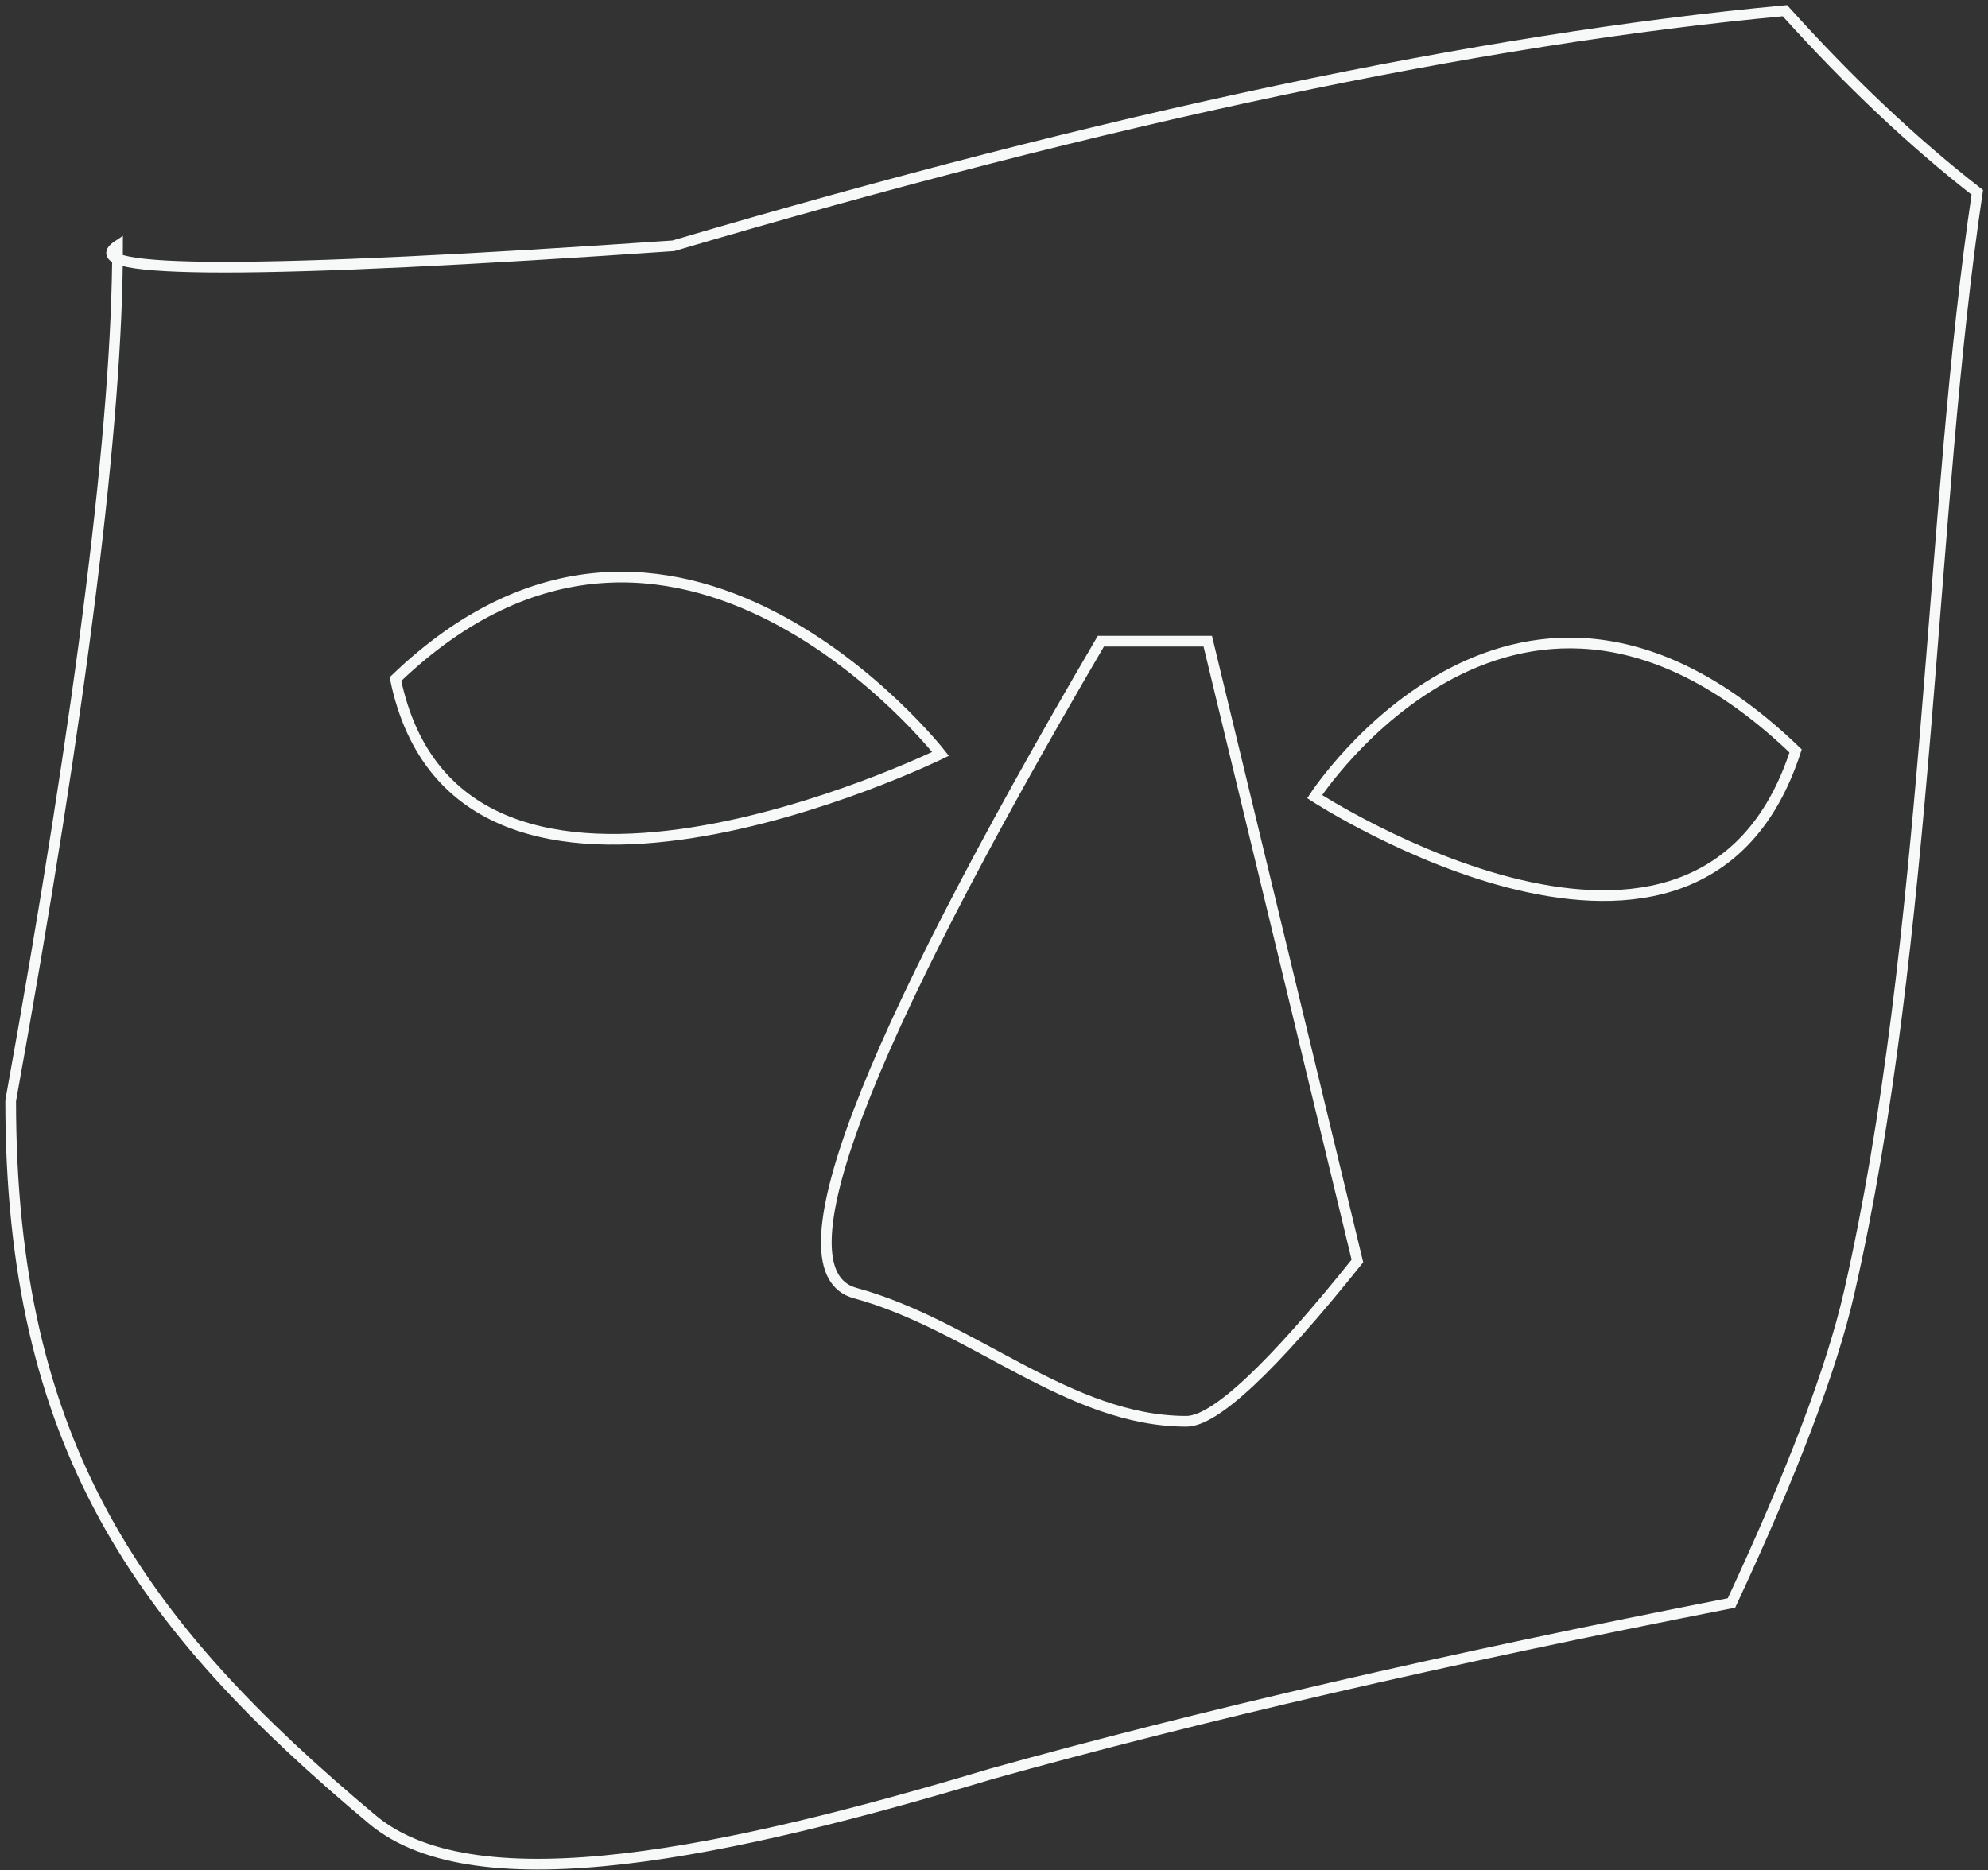 <?xml version="1.0" encoding="UTF-8"?>
<svg width="186px" height="175px" viewBox="0 0 186 175" version="1.1" xmlns="http://www.w3.org/2000/svg" xmlns:xlink="http://www.w3.org/1999/xlink">
    <rect x="0" y="0" width="186" height="175" fill="#333333" stroke="none"/>
    <!-- Generator: Sketch 51.3 (57544) - http://www.bohemiancoding.com/sketch -->
    <title>Face outline</title>
    <desc>Created with Sketch.</desc>
    <defs></defs>
    <g id="Page-1" stroke="none" stroke-width="1" fill="none" fill-rule="evenodd">
        <g id="Home-opened" transform="translate(-409, -353)" stroke="#F7F9F9">
            <g id="Face-outline" transform="translate(410, 354)">
                <path d="M87,69.547 C87,69.547 62,37.547 36,62.547 C42,91.547 87,69.547 87,69.547 Z" id="Path-3"></path>
                <path d="M167,73.547 C167,73.547 148,44.27 122,69.27 C131,97 167,73.547 167,73.547 Z" id="Path-3-Copy" transform="translate(144.5, 70.99) scale(-1, 1) translate(-144.5, -70.99) "></path>
                <path d="M112,59 L126,117 C118,127 112.667,132 110,132 C99,132 90,123 79,120 C71.667,118 79.333,97.667 102,59 L112,59 Z" id="Path-4"></path>
                <path d="M10,22 C10,38.437 6.667,65.103 2.72848411e-12,102 C2.73057698e-12,134.218 12,151 33.849,169.273 C43.663,177.48 67.556,172.244 91.722,165 C111.181,159.57 134.273,154.236 161,149 C166.716,136.733 170.383,127.067 172,120 C179.552,87 179.552,46.655 184,17 C178,12.333 172,6.667 166,0 C137.333,2.667 102.667,10 62,22 C23.333,24.667 6,24.667 10,22 Z" id="Path-5"></path>
            </g>
        </g>
    </g>
</svg>